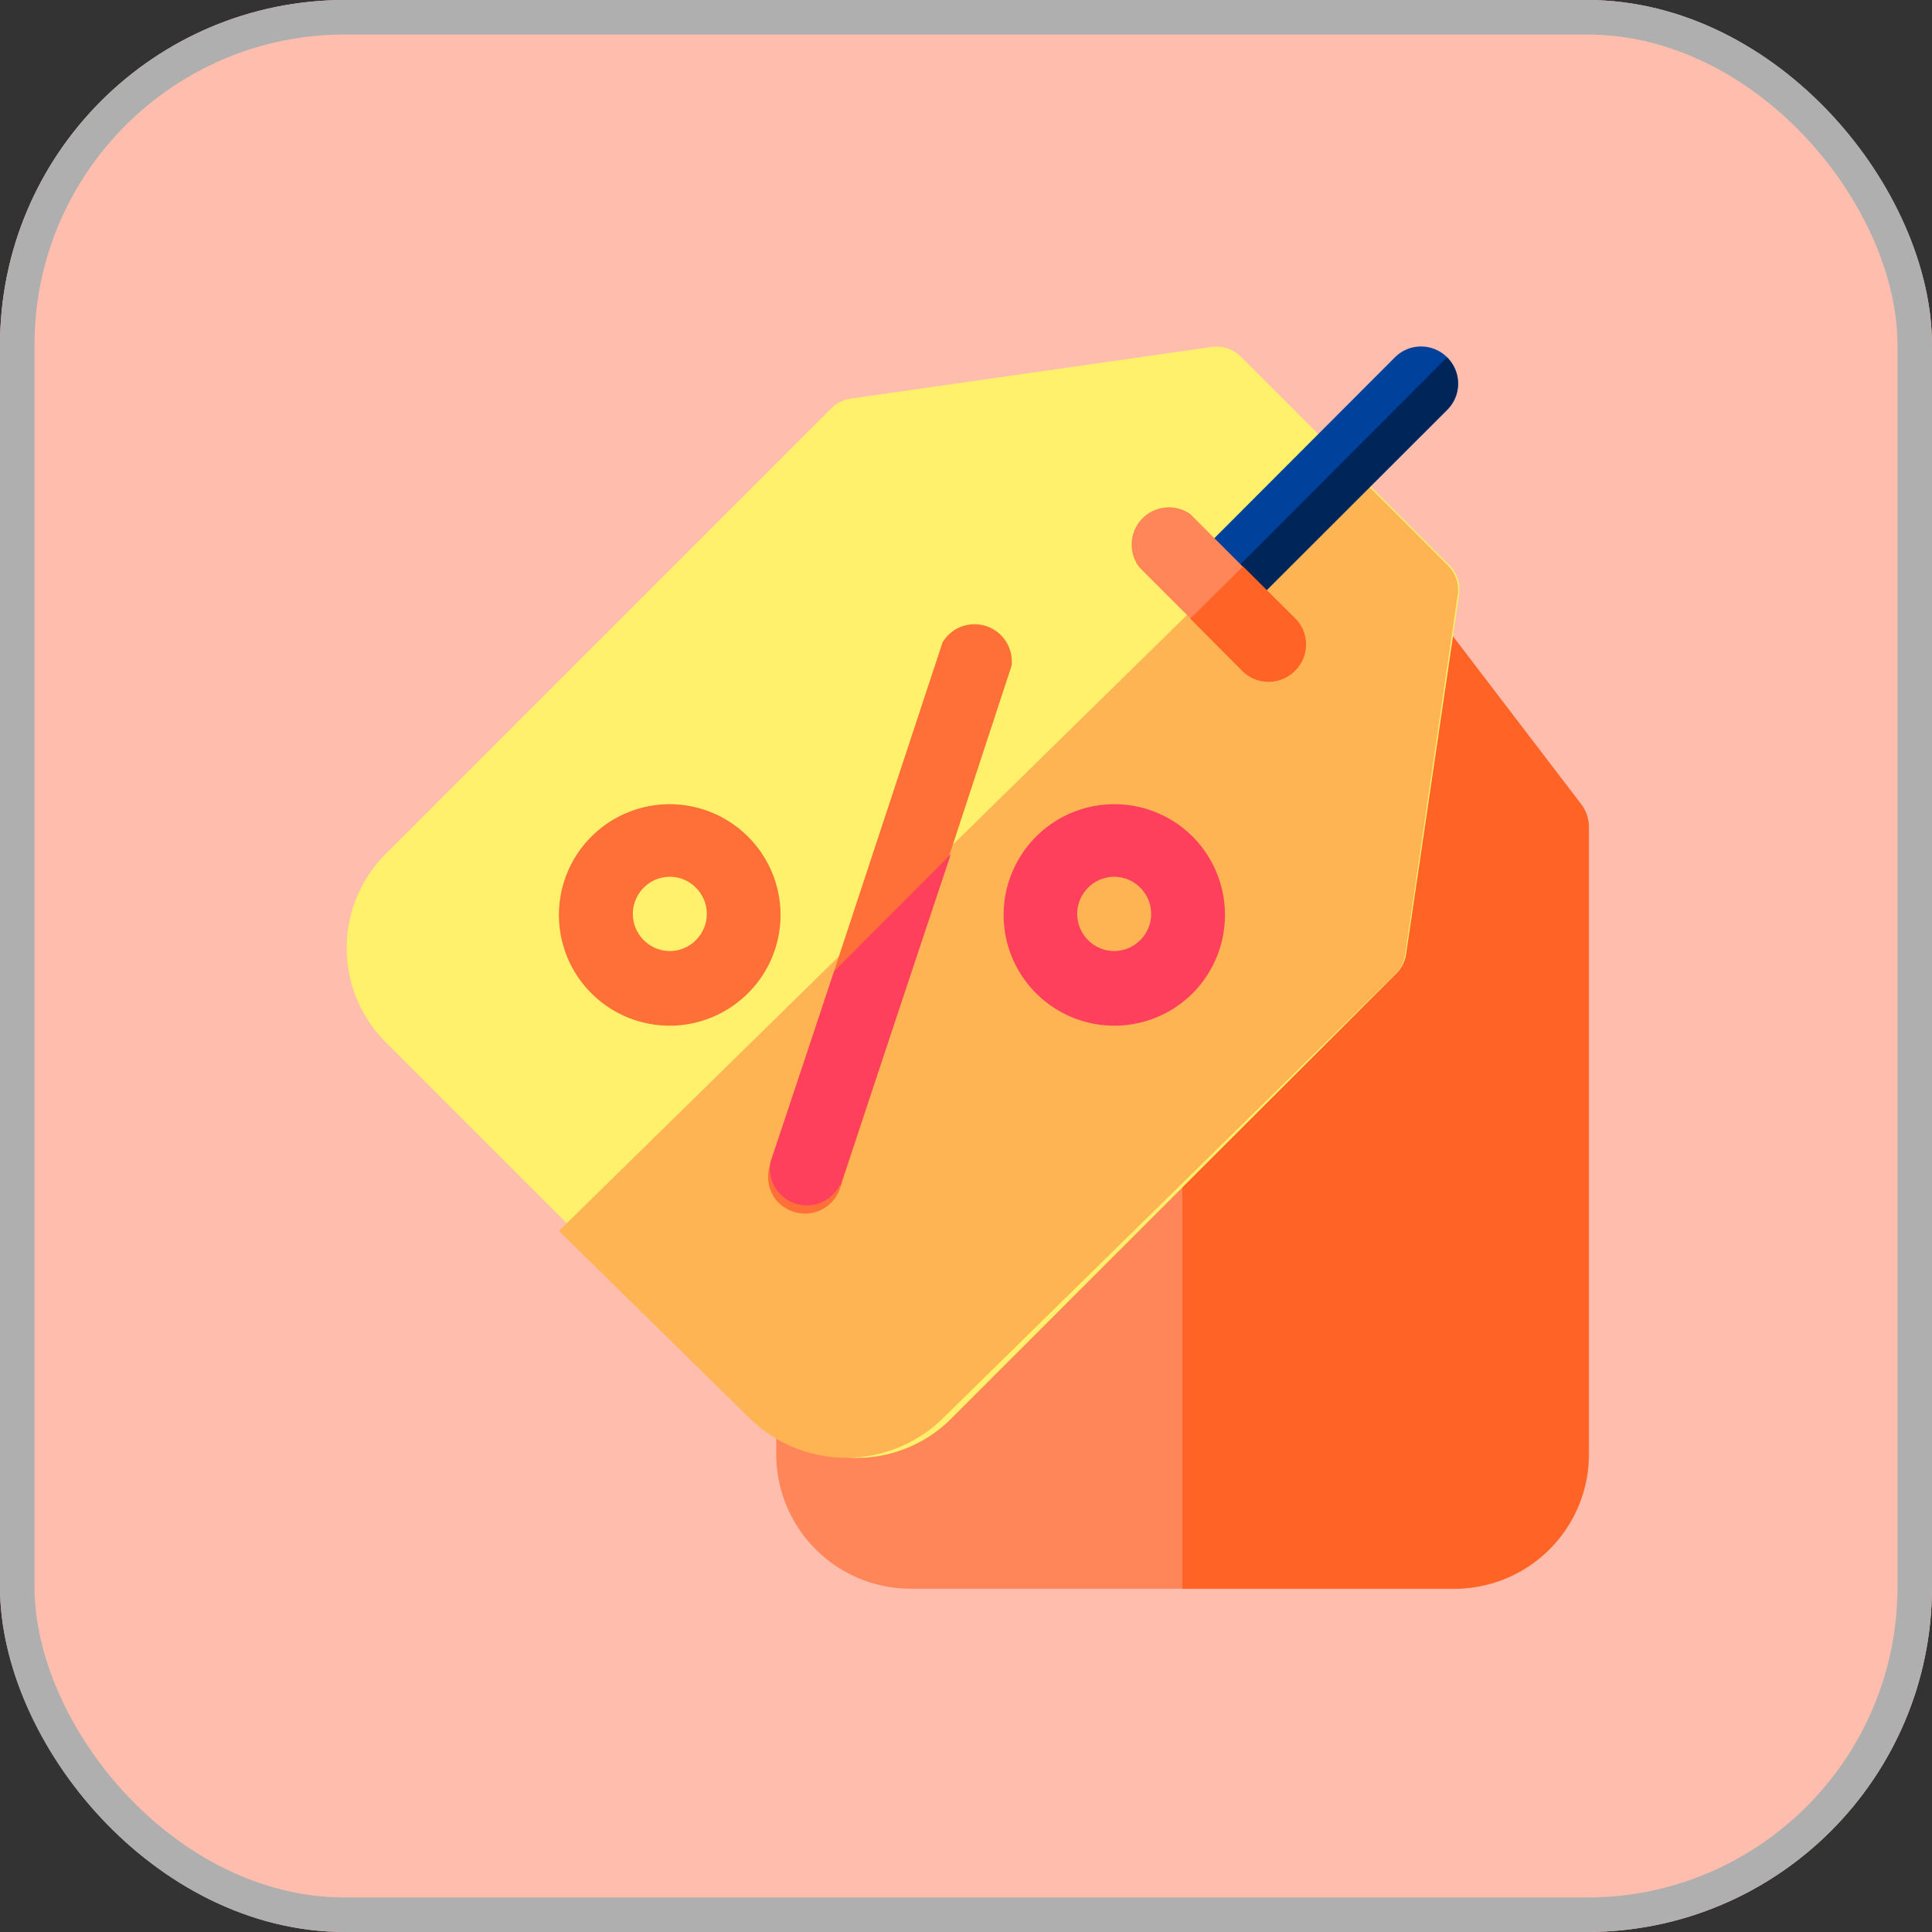<svg id="Layer_1" data-name="Layer 1" xmlns="http://www.w3.org/2000/svg" viewBox="0 0 56 56"><rect x="0" y="0" width="56" height="56" fill="#333333" stroke="none"/><defs><style>.cls-1{fill:#ffbdad;}.cls-2{fill:none;stroke:#afafaf;}.cls-3{fill:#ff8659;}.cls-4{fill:#ff6326;}.cls-5{fill:#fff16b;}.cls-6{fill:#ffb454;}.cls-7{fill:#ff7038;}.cls-8{fill:#ff405c;}.cls-9{fill:#00429b;}.cls-10{fill:#002659;}</style></defs><title>offers</title><g id="Rectangle_46" data-name="Rectangle 46"><rect class="cls-1" width="56" height="56" rx="10"/><rect class="cls-2" x="0.5" y="0.5" width="55" height="55" rx="9.5"/></g><g id="discount"><path id="Path_1426" data-name="Path 1426" class="cls-3" d="M90.62,102.05H74.92A3.9,3.9,0,0,1,71,98.19V80a1,1,0,0,1,.22-.63l6.42-8.42a1.08,1.08,0,0,1,.86-.43h8.57a1.07,1.07,0,0,1,.85.43l6.43,8.42a1,1,0,0,1,.21.63V98.19A3.9,3.9,0,0,1,90.62,102.05Z" transform="translate(-48.5 -56)"/><path id="Path_1427" data-name="Path 1427" class="cls-4" d="M94.34,79.32,87.91,70.9a1.07,1.07,0,0,0-.86-.43H82.77v31.58h7.85a3.9,3.9,0,0,0,3.93-3.86V80A1.08,1.08,0,0,0,94.34,79.32Z" transform="translate(-48.5 -56)"/><path id="Path_1428" data-name="Path 1428" class="cls-5" d="M70.6,97.13,59.68,86.21a3.86,3.86,0,0,1,0-5.46l12.9-12.9a1,1,0,0,1,.6-.3L83.6,66.06a1,1,0,0,1,.89.3l6,6a1,1,0,0,1,.3.9L89.26,83.63a1,1,0,0,1-.3.6l-12.9,12.9a3.87,3.87,0,0,1-5.46,0Z" transform="translate(-48.5 -56)"/><path id="Path_1429" data-name="Path 1429" class="cls-6" d="M89.23,83.66l1.52-10.4a1,1,0,0,0-.3-.89l-3-3L64.7,91.68l5.55,5.45a4,4,0,0,0,5.56,0L88.93,84.25A1,1,0,0,0,89.23,83.66Z" transform="translate(-48.5 -56)"/><path id="Path_1430" data-name="Path 1430" class="cls-7" d="M71.07,90.87a1.09,1.09,0,0,1-.25-1.1l5-15.15a1.08,1.08,0,0,1,2,.68L72.85,90.44a1.07,1.07,0,0,1-1.36.68,1.09,1.09,0,0,1-.42-.26Z" transform="translate(-48.5 -56)"/><path id="Path_1431" data-name="Path 1431" class="cls-8" d="M83.07,80.25a3.21,3.21,0,1,0,0,4.54h0A3.22,3.22,0,0,0,83.07,80.25Zm-1.52,3a1.06,1.06,0,0,1-1.51,0,1.07,1.07,0,0,1,0-1.52,1.06,1.06,0,0,1,1.51,0,1.07,1.07,0,0,1,0,1.52h0Z" transform="translate(-48.5 -56)"/><path id="Path_1432" data-name="Path 1432" class="cls-7" d="M70.18,80.25a3.21,3.21,0,1,0,0,4.54h0A3.2,3.2,0,0,0,70.18,80.25Zm-1.51,3a1.06,1.06,0,0,1-1.51,0,1.07,1.07,0,0,1,0-1.52,1.06,1.06,0,0,1,1.51,0,1.07,1.07,0,0,1,0,1.52Z" transform="translate(-48.5 -56)"/><path id="Path_1433" data-name="Path 1433" class="cls-8" d="M72.86,90.36l3.2-9.6-3.38,3.39-1.85,5.54a1.07,1.07,0,0,0,2,.68Z" transform="translate(-48.5 -56)"/><g id="Group_320" data-name="Group 320"><path id="Path_1434" data-name="Path 1434" class="cls-9" d="M90.45,66.36a1.07,1.07,0,0,0-1.52,0l-6.05,6.06,1.51,1.51,6.06-6.05A1.07,1.07,0,0,0,90.45,66.36Z" transform="translate(-48.5 -56)"/><path id="Path_1435" data-name="Path 1435" class="cls-10" d="M90.44,67.88a1.07,1.07,0,0,0,0-1.52l-6.81,6.82.76.75Z" transform="translate(-48.5 -56)"/></g><g id="Group_321" data-name="Group 321"><path id="Path_1436" data-name="Path 1436" class="cls-3" d="M85.29,75.76a1.07,1.07,0,0,1-.76-.31l-3-3A1.08,1.08,0,0,1,83,70.9l3,3a1.07,1.07,0,0,1-.76,1.83Z" transform="translate(-48.5 -56)"/><path id="Path_1437" data-name="Path 1437" class="cls-4" d="M86.05,73.93l-1.52-1.51L83,73.93l1.51,1.52a1.08,1.08,0,0,0,1.52,0A1.07,1.07,0,0,0,86.05,73.93Z" transform="translate(-48.5 -56)"/></g></g></svg>